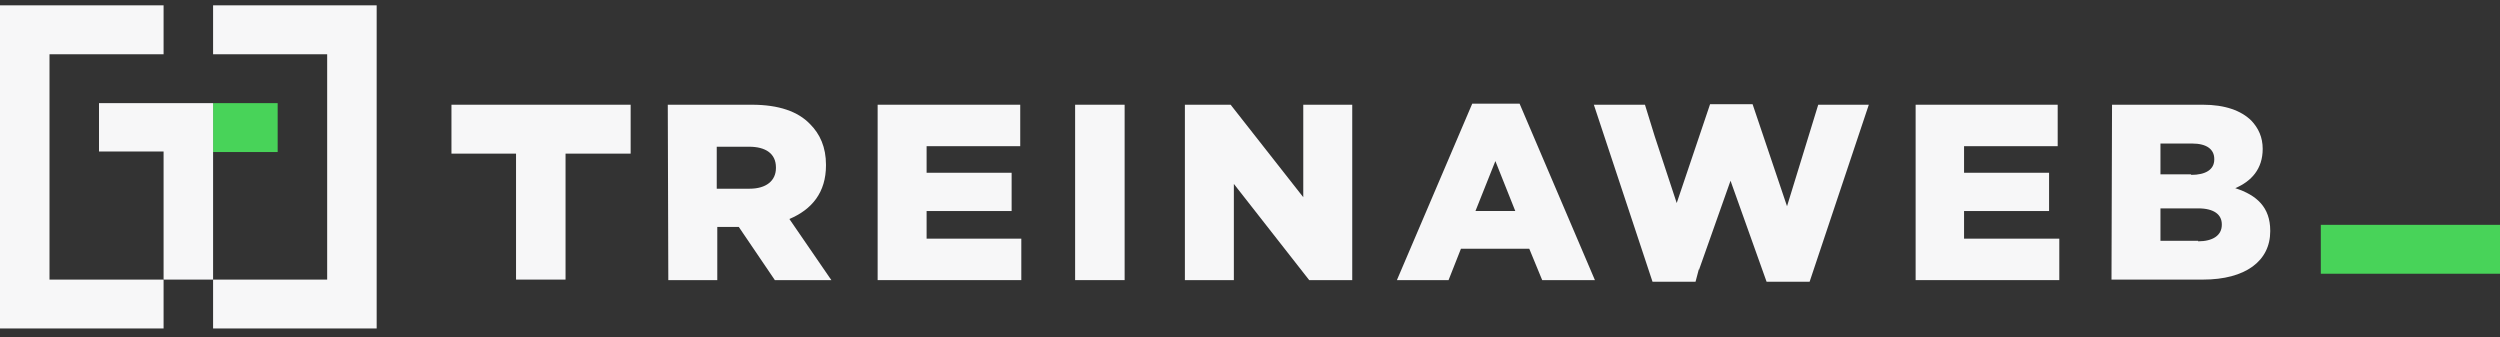 <svg width="267" height="36" viewBox="0 0 267 36" fill="none" xmlns="http://www.w3.org/2000/svg">
<rect x="0" y="0" width="267" height="36" fill="#333333" stroke="none"/>
<g clip-path="url(#clip0_167:3689)">
<path d="M17.471 5.793V0.571H5.287H0V5.793V29.86V35.081H5.287H17.471V29.86H5.287V5.793H17.471Z" fill="#F7F7F8"/>
<path d="M22.758 29.86V35.081H34.941H40.228V29.86V5.793V0.571H34.941H22.758V5.793H34.941V29.86H22.758Z" fill="#F7F7F8"/>
<path d="M29.654 11.015H22.758V16.237H29.654V11.015Z" fill="#48D359"/>
<path d="M10.574 11.015V16.18H17.471V29.86H22.758V11.015H10.574Z" fill="#F7F7F8"/>
<path d="M71.319 11.185H80.284C83.215 11.185 85.226 11.923 86.49 13.229C87.582 14.307 88.215 15.726 88.215 17.599V17.656C88.215 20.551 86.72 22.367 84.307 23.389L88.789 29.916H82.755L78.905 24.24H78.847H76.606V29.916H71.376L71.319 11.185ZM80.054 20.154C81.835 20.154 82.87 19.302 82.87 17.94V17.883C82.87 16.407 81.778 15.67 79.996 15.67H76.548V20.154H80.054Z" fill="#F7F7F8"/>
<path d="M93.732 11.185H108.961V15.613H98.961V18.451H108.041V22.538H98.961V25.489H109.076V29.916H93.732V11.185Z" fill="#F7F7F8"/>
<path d="M114.823 11.185H120.11V29.916H114.823V11.185Z" fill="#F7F7F8"/>
<path d="M126.489 11.185H131.431L139.189 21.062V11.185H144.419V29.916H139.822L131.776 19.643V29.916H126.546V11.185H126.489Z" fill="#F7F7F8"/>
<path d="M157.235 11.072H162.292L170.337 29.916H164.706L163.326 26.567H156.028L154.706 29.916H149.189L157.235 11.072ZM161.832 22.537L159.706 17.202L157.579 22.537H161.832Z" fill="#F7F7F8"/>
<path d="M204.531 11.185H219.761V15.613H209.761V18.451H218.841V22.538H209.761V25.489H219.933V29.916H204.589V11.185H204.531Z" fill="#F7F7F8"/>
<path d="M225.565 11.185H235.277C237.633 11.185 239.358 11.81 240.449 12.888C241.197 13.683 241.656 14.648 241.656 15.897C241.656 18.053 240.449 19.359 238.725 20.097C241.024 20.835 242.461 22.14 242.461 24.638V24.695C242.461 27.873 239.817 29.86 235.277 29.86H225.508L225.565 11.185ZM234.013 18.678C235.565 18.678 236.484 18.11 236.484 17.032V16.975C236.484 15.953 235.68 15.329 234.128 15.329H230.737V18.621H234.013V18.678ZM234.76 25.773C236.312 25.773 237.289 25.149 237.289 24.013V23.957C237.289 22.935 236.484 22.254 234.76 22.254H230.737V25.716H234.76V25.773Z" fill="#F7F7F8"/>
<path d="M267.057 24.013H247.863V29.235H267.057V24.013Z" fill="#48D359"/>
<path d="M67.353 11.185H60.4H48.216V16.407H55.113V29.86H60.4V16.407H67.353V11.185Z" fill="#F7F7F8"/>
<path d="M194.187 11.185L190.854 22.026L187.176 11.128H182.636L179.073 21.686L176.717 14.534L175.682 11.185H175.625H170.223L176.487 30.086H181.084L181.429 28.781H181.486V28.724L184.82 19.302L188.67 30.086H193.268L199.589 11.185H194.187Z" fill="#F7F7F8"/>
</g>
<defs>
<clipPath id="clip0_167:3689">
<rect width="267" height="34.51" fill="white" transform="translate(0 0.571)"/>
</clipPath>
</defs>
</svg>
